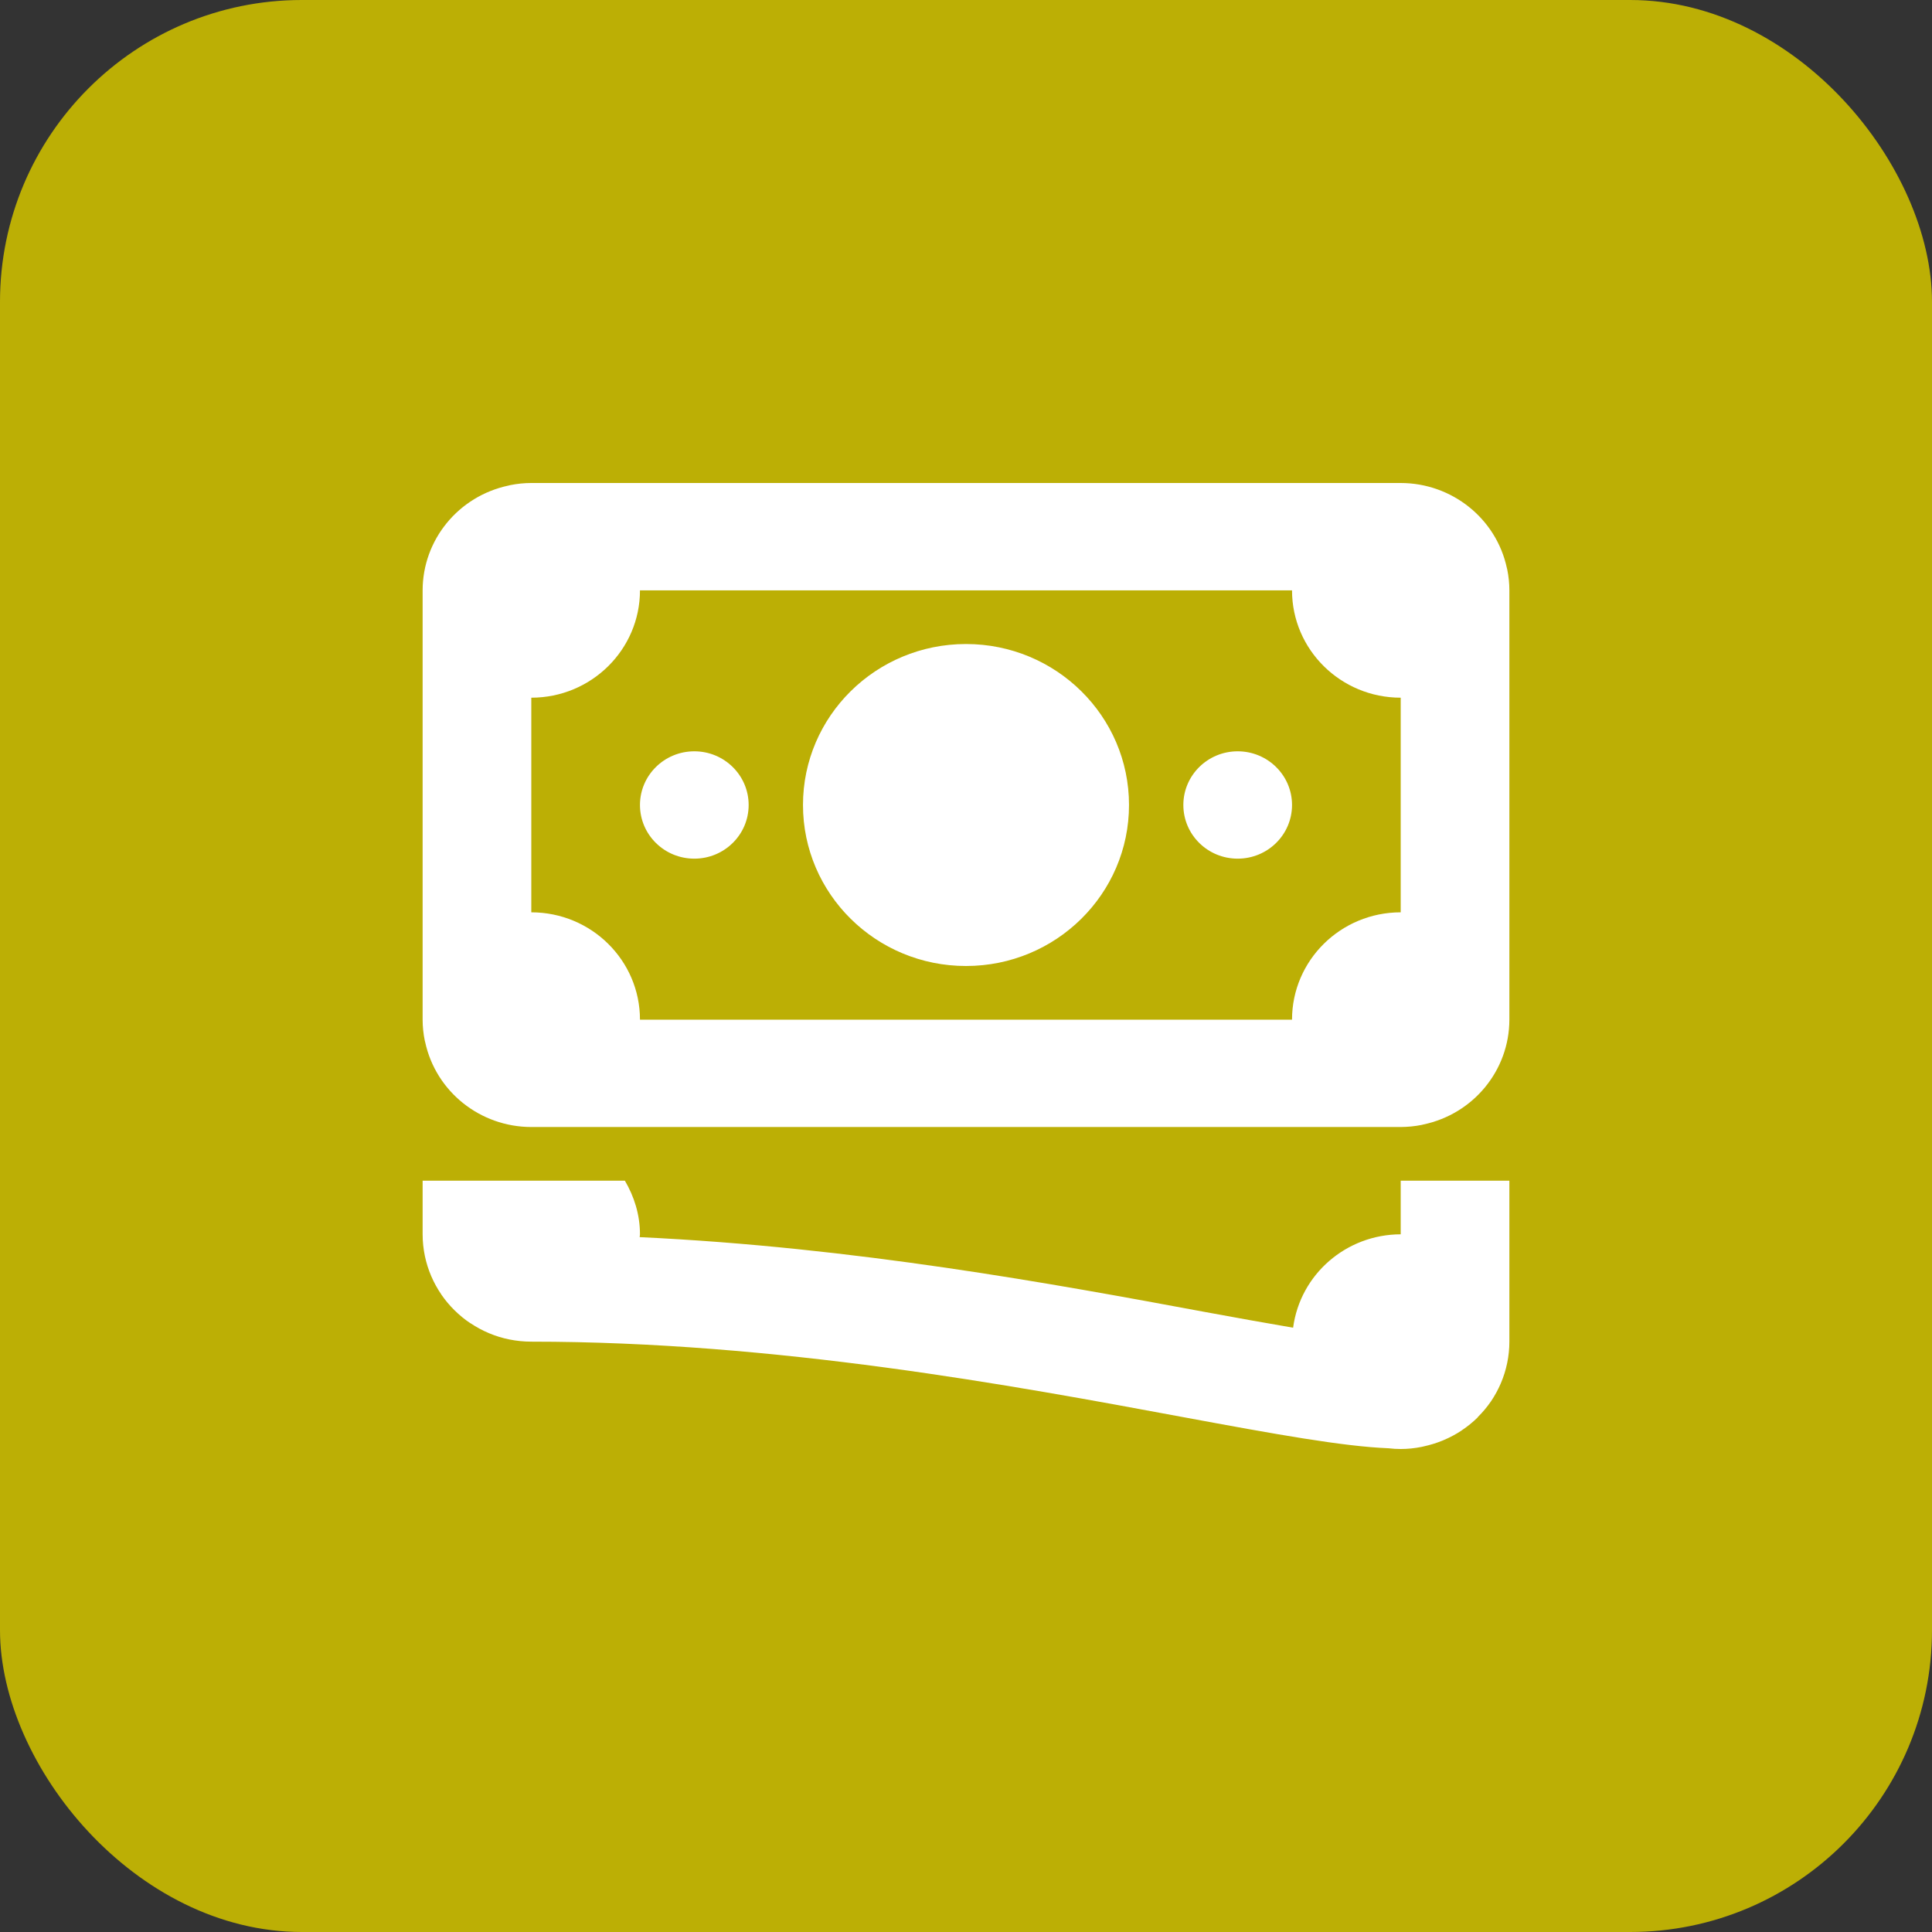 <?xml version="1.0" encoding="UTF-8"?>
<svg width="32px" height="32px" viewBox="0 0 32 32" version="1.1" xmlns="http://www.w3.org/2000/svg" xmlns:xlink="http://www.w3.org/1999/xlink">
    <rect x="0" y="0" width="32" height="32" fill="#333333" stroke="none"/>
    <g id="Icon/Pricing-Table" stroke="none" stroke-width="1" fill="none" fill-rule="evenodd">
        <rect id="Background" fill="#BCAF05" fill-rule="nonzero" x="0" y="0" width="32" height="32" rx="5"></rect>
        <path d="M8.8,8 C8.683,8 8.567,8.012 8.452,8.035 C8.442,8.037 8.433,8.04 8.424,8.042 C7.594,8.217 7.001,8.94 7,9.778 L7,16.889 C7,17.004 7.012,17.119 7.035,17.233 C7.037,17.242 7.04,17.251 7.042,17.26 C7.219,18.08 7.952,18.666 8.8,18.667 L23.2,18.667 C23.317,18.666 23.433,18.655 23.548,18.632 C23.558,18.63 23.567,18.627 23.576,18.625 C24.406,18.45 24.999,17.727 25,16.889 L25,9.778 C25,9.662 24.988,9.547 24.965,9.434 C24.963,9.425 24.96,9.416 24.958,9.406 C24.781,8.587 24.048,8.001 23.2,8 L8.8,8 Z M10.6,9.778 L21.4,9.778 C21.4,10.76 22.206,11.556 23.2,11.556 L23.2,15.111 C22.206,15.111 21.4,15.907 21.4,16.889 L10.6,16.889 C10.6,15.907 9.794,15.111 8.8,15.111 L8.8,11.556 C9.794,11.556 10.6,10.76 10.6,9.778 Z M16,10.667 C14.509,10.667 13.3,11.861 13.3,13.333 C13.3,14.806 14.509,16 16,16 C17.491,16 18.7,14.806 18.7,13.333 C18.7,11.861 17.491,10.667 16,10.667 Z M11.5,12.444 C11.003,12.444 10.6,12.842 10.6,13.333 C10.6,13.825 11.003,14.222 11.5,14.222 C11.997,14.222 12.4,13.825 12.4,13.333 C12.4,12.842 11.997,12.444 11.5,12.444 Z M20.5,12.444 C20.003,12.444 19.6,12.842 19.6,13.333 C19.6,13.825 20.003,14.222 20.5,14.222 C20.997,14.222 21.4,13.825 21.4,13.333 C21.4,12.842 20.997,12.444 20.5,12.444 Z M7,19.556 L7,20.444 C7,20.567 7.013,20.686 7.037,20.802 C7.085,21.033 7.179,21.249 7.308,21.438 C7.308,21.438 7.307,21.439 7.308,21.439 C7.372,21.533 7.446,21.621 7.527,21.701 C7.609,21.782 7.697,21.855 7.793,21.918 C7.793,21.919 7.794,21.918 7.795,21.918 C7.986,22.046 8.204,22.139 8.438,22.186 C8.555,22.209 8.676,22.222 8.8,22.222 C12.864,22.222 16.767,22.946 19.618,23.476 C21.13,23.756 22.238,23.957 23,23.988 C23.066,23.996 23.133,24 23.2,24 C23.316,24 23.432,23.988 23.546,23.965 C23.558,23.963 23.57,23.959 23.581,23.957 C23.686,23.934 23.788,23.903 23.887,23.863 C23.897,23.859 23.906,23.855 23.915,23.851 C24.017,23.808 24.114,23.756 24.205,23.696 C24.209,23.694 24.211,23.691 24.214,23.689 C24.307,23.627 24.393,23.557 24.473,23.479 C24.476,23.476 24.478,23.471 24.481,23.467 C24.559,23.39 24.63,23.305 24.692,23.215 C24.694,23.214 24.695,23.212 24.696,23.21 C24.759,23.116 24.813,23.017 24.858,22.913 C24.951,22.695 25,22.46 25,22.222 L25,19.556 L23.2,19.556 L23.2,20.444 C22.297,20.446 21.535,21.107 21.418,21.991 C20.958,21.912 20.49,21.829 19.95,21.729 C17.448,21.264 14.149,20.657 10.595,20.491 C10.595,20.475 10.6,20.461 10.6,20.444 C10.6,20.119 10.504,19.818 10.35,19.556 L8.8,19.556 L7.25,19.556 L7,19.556 Z" id="Shape" fill="#FFFFFF" fill-rule="nonzero"></path>
    </g>
</svg>
